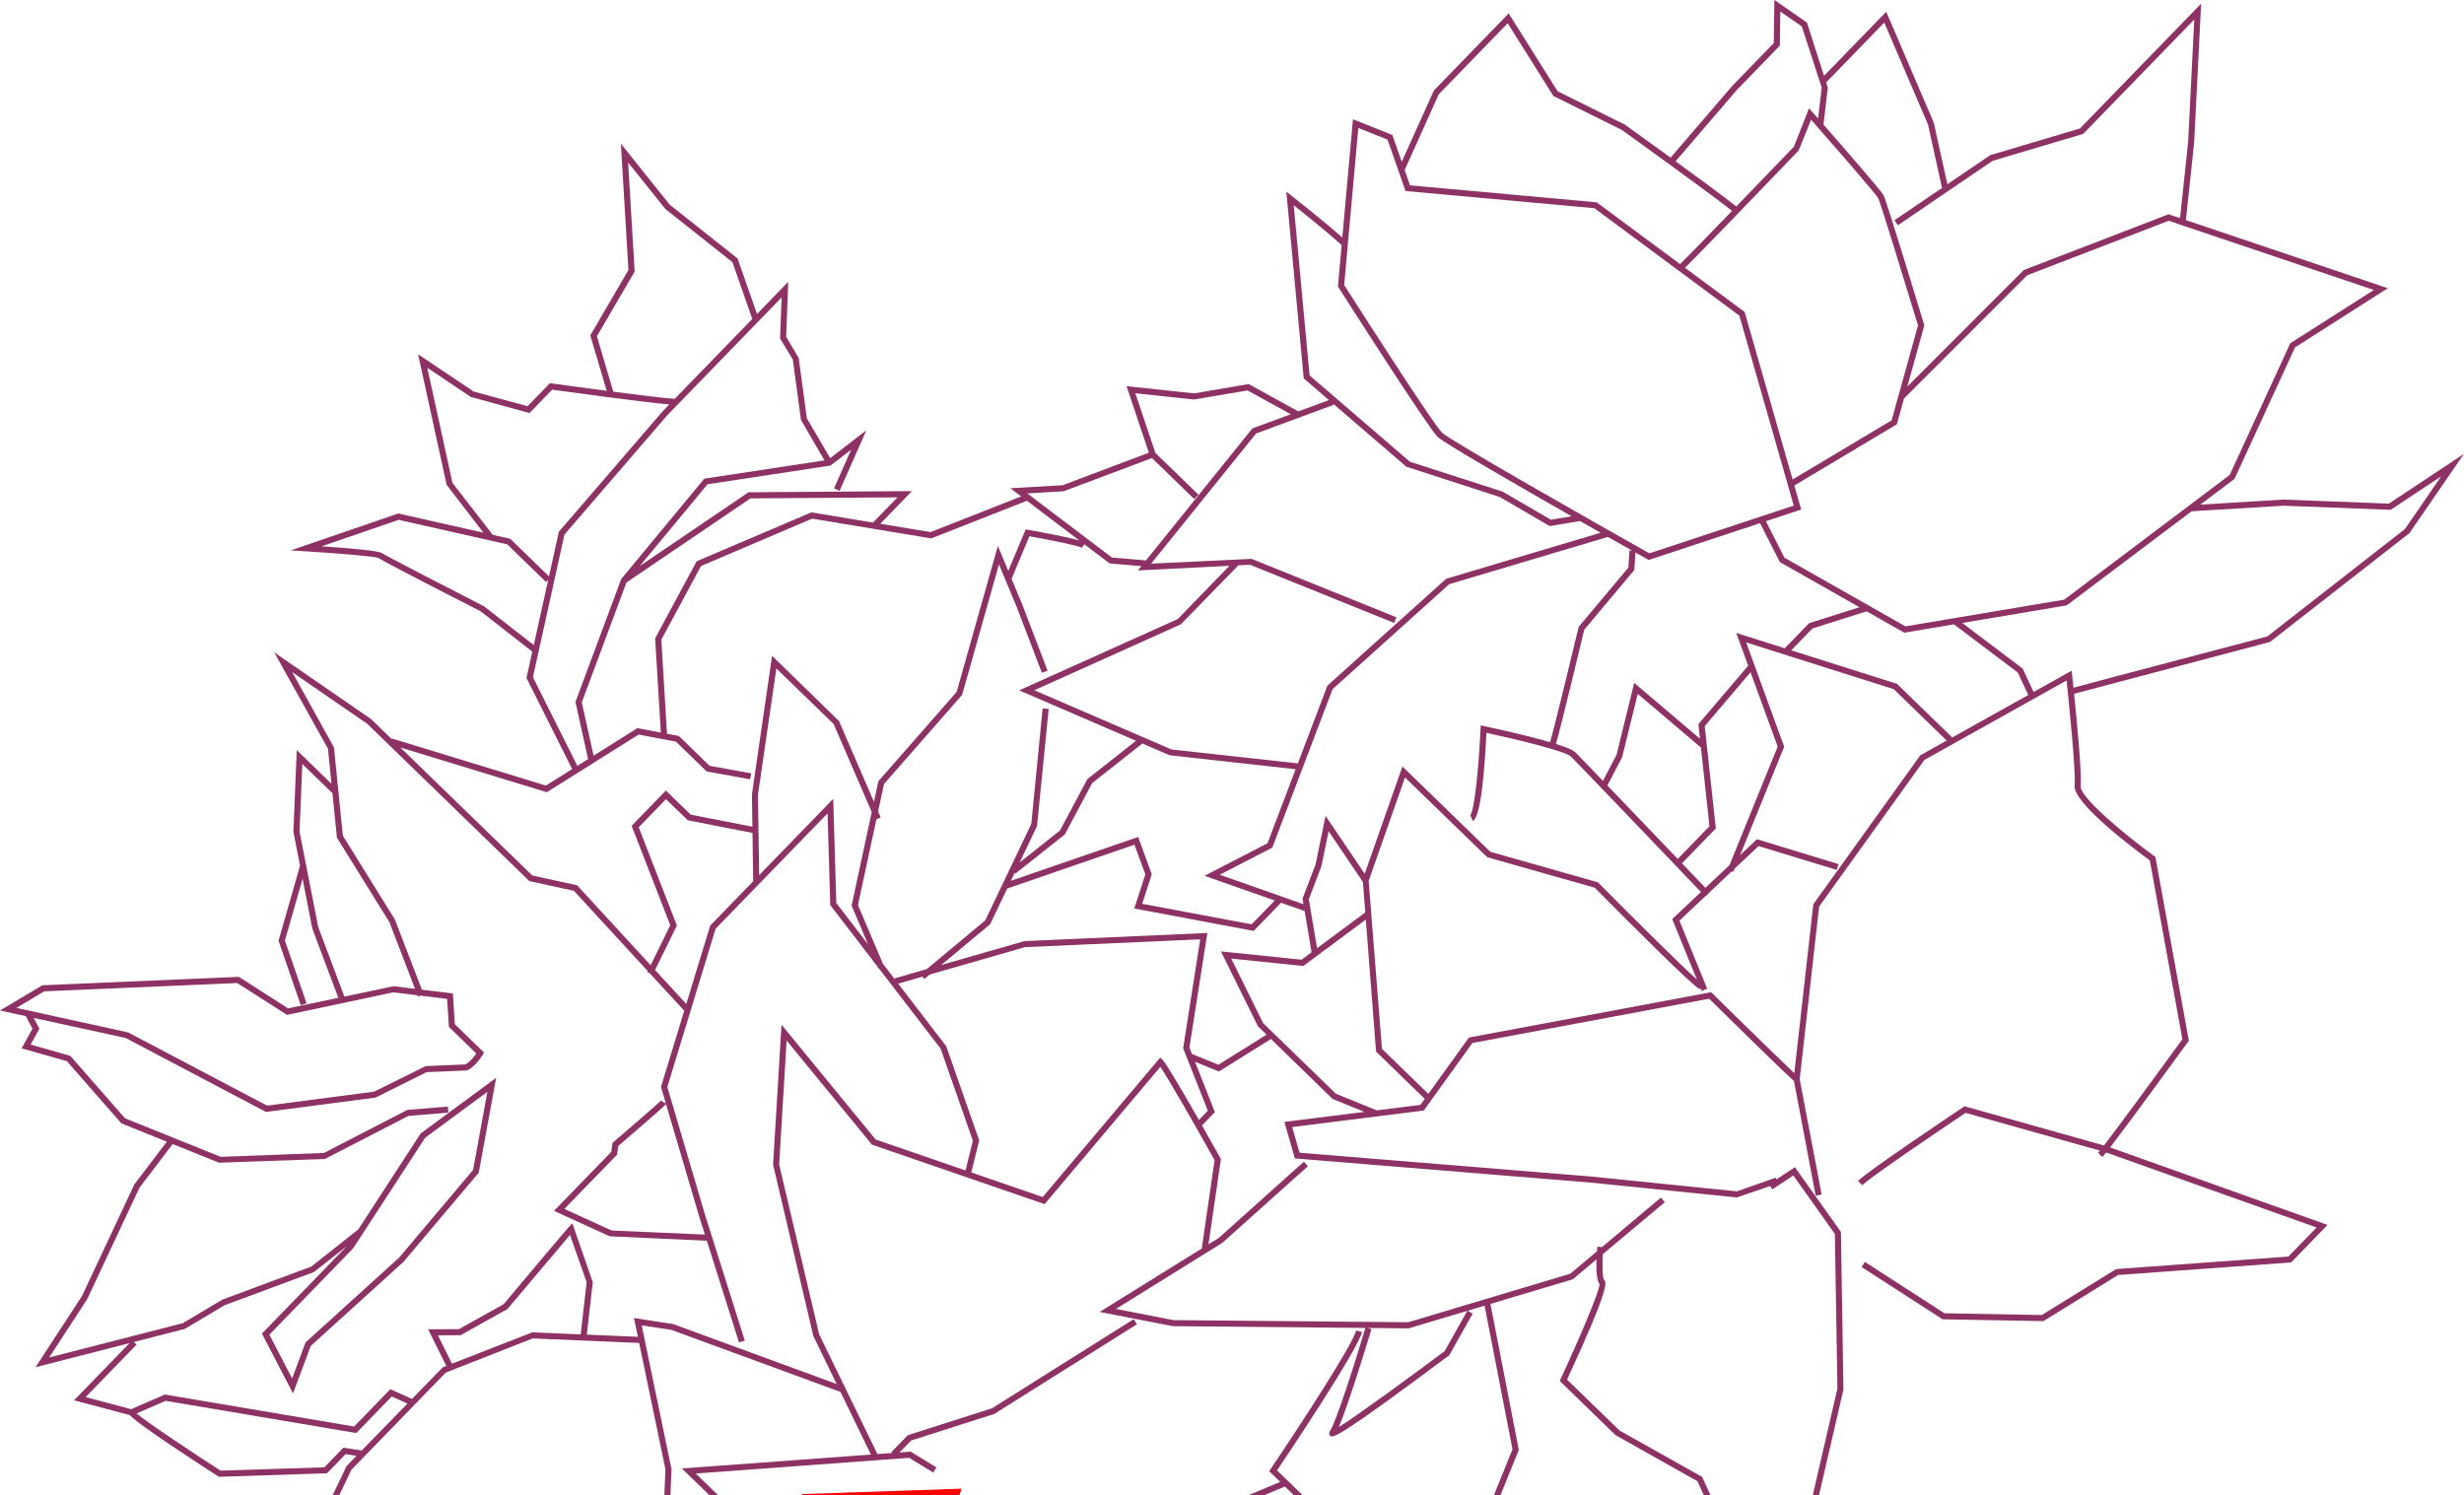 <?xml version="1.0" encoding="UTF-8"?>
<svg id="Layer_1" xmlns="http://www.w3.org/2000/svg" version="1.1" viewBox="0 0 405.17 245.862">
  <!-- Generator: Adobe Illustrator 29.3.1, SVG Export Plug-In . SVG Version: 2.1.0 Build 151)  -->
  <defs>
    <style>
      .st0 {
        fill: red;
      }

      .st1 {
        fill: #8e3265;
      }
    </style>
  </defs>
  <path class="st1" d="M5.341,169.164l-1.785,3.24,7.442,2.108,8.964,10.229,7.47,3.01-5.339,7.026-8.621,18.376-7.629,11.691,15.46-3.966-9.129,9.406,9.168,2.429c.042.046.077.088.132.14,1.729,1.678,9.559,6.814,14.386,9.924l.131.085,17.781-.576,3.05-3.143,1.803.27-1.62,1.663-2.295,4.784h1.087l1.982-4.146,15.509-15.98,14.313-5.628,17.498.743,4.316,20.765-.168,4.246h.996l.173-4.269-4.898-23.633,4.858.735,27.829,10.21,5.005,10.301-31.089,2.29,4.499,4.366h1.436l-3.64-3.532,35.078-2.584,3.966,2.424.521-.852-4.24-2.592-1.828.135,1.902-1.96,13.675-4.37,23.464-14.747-.533-.846-23.297,14.66-13.854,4.427-2.694,2.776.152.147-2.447.18-9.581-19.691-6.58-27.921,1.228-20.393,13.941,17.011.09.109,28.072,9.671.325.111,19.024-22.578c1.378,2.008,5.889,9.919,8.923,15.355l-2.112,14.525-16.789,10.426,12.028,2.342,31.67.292c-1.566,5.222-4.757,15.354-5.803,16.914-.301.449-.072.733.012.815l.004.003c.387.367.826.784,19.5-13.189l.085-.063,3.844-6.845-.83-.466,2.785-.832,4.591,23.624c-.948,2.348-1.979,4.897-3.042,7.514h1.082c.913-2.253,1.887-4.66,2.943-7.278l.056-.138-4.667-24.011,13.519-4.037,3.926-3.285c-.066,1.676-0,3.439.507,4.073-.036,1.211-3.245,8.787-6.409,15.593l-.15.322,9.183,8.912,13.465,7.581,1.031,2.268h1.099l-1.354-2.98-13.591-7.632-8.626-8.372c7.202-15.524,6.45-16.084,6.103-16.346-.264-.309-.341-2.164-.208-4.299l10.179-8.519-.643-.766-9.69,8.144-.756-.072c-.022.236-.044.493-.065.762l-4.387,3.687-26.647,7.98-38.614-.348-9.44-1.844,17.497-10.874,14.059-12.59-.667-.745-13.99,12.537-1.689,1.049,2.04-14.027-.083-.148c-.318-.569-1.548-2.772-3.029-5.378l2.123-2.188-3.273-8.285,3.934,1.607,8.564-5.346,10.117,9.853,5.241,2.131-13.16,1.652,1.731,6.005,48.663,3.975,24.016,2.443,5.475-1.876.36.545,3.451-2.282,6.828,9.609.419,25.431-4.047,17.505h1.027l4.009-17.339-.413-25.923-7.567-10.651-3.051,2.018-.099-.284-6.401,2.241-23.915-2.433-47.985-3.92-1.216-4.218,21.637-2.717,8-11.103,38.926-7.285c1.575,1.55,11.85,11.658,13.953,13.545l3.563,18.842.983-.187-3.607-18.958,3.196-28.405,17.302-24.101,23.388-13.074c.33,3.113,1.551,14.928,1.323,17.301-.276,2.875,9.899,10.494,12.367,12.295l5.354,29.408c-3.751,5.16-10.335,14.156-12.895,17.464l-22.925-6.444-.191.128c-.644.43-15.787,10.56-17.34,12.16l.718.696c1.17-1.205,11.509-8.233,16.986-11.897l22.082,6.206c-.134.164-.239.288-.305.355l.718.696c.116-.119.329-.376.62-.744l34.6,12.337-4.639,4.78-28.318,2.056-12.233,7.555-15.998-.284-13.088-8.445-.542.84,13.327,8.599,16.577.294,12.274-7.581,28.454-2.065,5.988-6.17-35.755-12.747c3.468-4.51,12.377-16.765,12.822-17.376l.126-.173-5.503-30.223-.162-.118c-5.133-3.731-12.289-9.768-12.121-11.508.198-2.07-.611-10.56-1.085-15.204l32.118-8.498.099-.026,22.86-17.844.061-.047,8.973-13.045-12.347,8.187-17.338-.666-13.666.83,5.627-4.24,9.944-21.618,15.255-9.731-33.2-11.202,1.358-12.768,1.146-22.831-19.925,20.531-14.757,4.39-7.041,4.782-2.24-10.123-7.816-18.246-10.228,10.539-2.815-8.763-5.351-3.715-.101,7.097-6.821,7.03-10.142,11.806c-3.831-2.784-7.201-5.203-7.526-5.433l-11.058-5.485-8.04-12.799-12.289,12.663-5.301,11.725-1.541-4.402-6.474-2.585-1.753,19.448c-3.049-2.708-8.237-6.777-8.294-6.821l-.914-.716,2.863,30.707,4.147,3.568-5.038,1.86-8.171-4.497-8.939,1.534-11.134-1.186,3.672,10.941-14.179,5.349-8.591.494,1.777,1.346-14.903,5.867-8.271-1.373,5.202-5.361-26.864.184-17.878,12.128,11.128-13.441,20.234-3.077,3.388-2.609-2.816,6.366.915.404,4.405-9.961-5.951,4.582-3.837-6.543-1.339-9.926-2.062-3.487.34-9.046-5.138,5.295-3.194-9.135-11.166-8.855-8.022-10.019,1.244,20.775-6.272,10.752,2.696,9.114c-3.099-.404-6.35-.842-9.091-1.22l-.251-.034-3.669,3.781-8.861-2.41-9.144-6.129,4.695,21.468,6.047,7.873-13.993-3.156-17.703,6.075,2.52.152c5.328.323,11.329.823,11.907,1.08.611.495,14.176,7.44,16.809,8.776l8.499,6.63-.919,4.157-.039.173,7.512,14.989-4.314,2.712-25.306-7.735-.034.111-3.411-3.309-15.924-10.968,8.832,15.832.579,5.777-5.709-5.54-.55,13.42,1.089,5.58-3.535,12.355,3.66,10.601.945-.326-3.557-10.303,2.909-10.165,1.594,8.171,4.28,11.403-8.256,1.737-8.097-5.185-32.174,1.381-.126.006-6.986,4.146,4.253.929,1.089,2.05ZM231.637,218.452l9.633-2.877-3.715,6.617c-5.633,4.213-14.307,10.555-17.417,12.502,1.757-4.067,5.209-15.562,5.373-16.11l-.648-.194,6.774.063ZM59.485,238.534l-3.022-.453-3.126,3.222-17.065.552c-4.739-3.055-11.997-7.872-13.808-9.412l4.777-2.074,31.347,5.298,5.829-6.007,2.584,1.159-7.516,7.714ZM95.486,219.442l-7.947-.337-13.218,5.155-2.313-4.66,3.721-.019,7.72-4.307.058-.07c2.475-2.944,8.383-9.964,10.219-12.118l2.74,7.777-.982,8.579ZM198.61,182.663l-1.47,1.515c-2.452-4.302-5.353-9.284-5.972-9.885l-.385-.374-19.325,22.936-11.743-4.045,1.299-5.272-5.417-15.475-7.904-10.3,3.998-1.15.315.378.861-.717,15.688-4.511,28.8-1.285-2.804,17.908,4.058,10.275ZM147.174,161.085l-1.992-2.596-4.103-9.654,3.032-14.095.711-.308-.431-.995.968-4.5,12.849-14.661,6.057-21.462,2.897,6.956,4.167,10.882.934-.358-4.172-10.895-1.753-4.208,2.931-7.003c3.935.699,8.145,1.577,8.627,1.892l.284-.412.118-.171,4.171,3.159,5.214.443-.574.712,15.058-.764-8.499,8.757-26.072,11.728,19.209,8.29-7.99,6.296-4.518,8.461-6.632,5.262,2.857-5.98,1.922-19.272-.995-.098-1.866,19.018-7.576,15.858-9.621,8.01-5.266,1.511.056.197ZM142.746,155.314l-5.229-6.815-.505-17.129-12.174,12.545-.203-13.193,3.028-20.793,9.418,9.14,6.265,14.469-3.311,15.395,2.711,6.38ZM282.144,136.235l-1.828-16.826,7.54-8.854,4.456,12.229-7.92,19.483-3.963,3.735c-.791-.828-2.169-2.268-3.853-4.029l5.569-5.738ZM275.884,141.251c-3.495-3.653-8.059-8.419-11.573-12.078l2.418-4.623,2.575-10.435,10.389,8.812,1.407,12.949-5.216,5.374ZM279.275,119.089l.26,2.393-10.817-9.175-2.903,11.833-2.235,4.273c-2.417-2.514-4.212-4.372-4.582-4.731-.391-.379-1.592-.849-3.146-1.336.852-2.953,4.141-16.634,4.662-18.802l8.223-9.803.185-2.888c1.101.622,1.823,1.028,2.001,1.128l.193.109,18.299-6.054,3.261,6.399,13.077,7.423-8.273,2.627-4.003,4.125-7.979-2.528,1.965,5.393-8.187,9.614ZM267.939,90.531l-.18,2.818-8.164,9.732-.027.114c-1.621,6.756-4.048,16.708-4.67,18.861-3.919-1.149-9.353-2.326-10.842-2.642l-.576-.122-.027.589c-.296,6.473-1.019,13.572-1.716,14.247 0-0.0.017-.016.052-.03l.385.922c1.297-.542,1.938-8.05,2.25-14.504,5.142,1.109,13.005,3.038,13.876,3.884,1.184,1.149,17.757,18.479,21.399,22.289l-4.728,4.455,4.054,9.935c-2.621-2.321-10.69-10.346-16.182-15.891l-.093-.093-17.687-5.019-14.454-14.027-6.202,17.645-6.437-9.524-1.648,8.012-2.136,5.598.154.918-13.757-4.842,8.63-4.462,9.913-26.062,19.185-17.262,26.092-7.772c1.557.882,2.924,1.656,3.999,2.263l-.464-.03ZM224.5,150.053l-7.927,5.881-1.355-8.053,2.062-5.421,1.191-5.766,5.639,8.343.389,5.016ZM208.417,138.68l-10.347,5.349,11.541,4.062-3.8,3.915-17.993-3.378,1.575-4.851-2.241-6.135-20.926,7.214.636-1.331.112.141,8.109-6.433,4.517-8.46,8.251-6.501,4.469,1.929,20.73,2.302-4.632,12.177ZM200.344,175.099l-4.347-1.776-.414-1.048,2.951-18.848-30.082,1.342-13.684,3.925,8.045-6.697,2.806-5.874,20.929-7.214,1.787,4.888-1.82,5.604,19.639,3.687,4.495-4.632,3.883,1.367,1.141,6.778-1.649,1.223-13.261-1.364,6.082,12.308,1.422,1.385-7.922,4.945ZM233.566,181.7l-7.175.901-6.714-2.729-11.976-11.622-5.241-10.608,11.846,1.218,10.284-7.629,1.685,21.71,8.004,7.768-.714.991ZM315.755,124.223l-17.509,24.388-.076.106-3.124,27.761c-3.231-3.027-13.371-13.013-13.483-13.123l-.186-.183-39.833,7.454-6.673,9.262-7.628-7.403-2.186-27.623,5.978-17.008,13.513,13.115,17.677,5.016c6.126,6.185,16.416,16.469,17.29,16.679l.068-.217.218.534.926-.378-4.57-11.201,4.234-3.99c.005.005.021.022.023.024l.723-.69c-.004-.004-.014-.014-.018-.019l3.651-3.441.247.1.219-.539,3.935-3.708,12.862,3.923.292-.957-13.417-4.092-2.766,2.607,7.242-17.815-6.25-17.155,24.264,7.686,8.711,8.454-4.353,2.433ZM321.019,121.28l-9.096-8.827-17.381-5.506,3.479-3.585,8.917-2.832,6.202,3.52,8.17-1.375,10.498,7.933,1.713,3.683-12.502,6.989ZM375.496,83.164l17.611.679,8.314-5.513-5.961,8.666-22.637,17.67-24.641,6.495-7.227,1.935c-.119-1.145-.202-1.911-.217-2.044l-.082-.75-6.26,3.5-1.786-3.842-9.944-7.513,17.174-2.891,20.534-15.473,15.122-.92ZM390.346,47.686l-13.742,8.766-9.961,21.656-27.209,20.504-26.109,4.394-19.895-11.292-3.055-5.995,5.809-1.922-1.131-3.952,16.853-10.064,1.18-4.245,20.258-20.267,23.27-8.964,33.734,11.382ZM294.768,78.849l-7.882-27.539-9.811-7.273c2.748-2.699,15.865-16.348,18.69-19.29l2.038-5.059c4.437,5.045,10.684,12.235,11.04,12.892.349.69,4.089,12.841,6.546,20.931l-4.34,15.616-16.281,9.722ZM299.85,20.467l.71-6.062-.273-.849,9.554-9.845,7.196,16.777,2.286,10.37.134-.03-7.936,5.389.563.827,15.542-10.584,14.932-4.442,18.258-18.813-1.01,20.151-1.332,12.518-1.885-.636-23.804,9.17-19.155,19.165,2.8-10.077-.042-.139c-.63-2.075-6.169-20.299-6.658-21.24-.388-.749-6.672-7.956-9.916-11.657l.037.004ZM285.592,14.801l7.077-7.292.079-5.616,3.532,2.452,3.274,10.054-.596,5.09c-.452-.514-.786-.894-.945-1.075l-.54-.613-2.498,6.325c-2.868,2.986-6.305,6.557-9.464,9.828-1.824-1.453-6.049-4.563-9.988-7.43l10.069-11.722ZM236.577,15.512l11.341-11.686,7.513,11.959,11.241,5.569c.148.107,14.299,10.274,18.141,13.321-4.072,4.214-7.554,7.796-8.547,8.762l-13.72-10.17-30.692-2.791-.877-2.506,5.601-12.459ZM223.358,21.043l4.805,1.918,2.959,8.453,31.053,2.824,23.842,17.673,8.94,31.237-23.738,7.853c-9.231-5.197-32.792-18.579-34.105-19.853-1.271-1.234-11.022-16.335-16.085-24.281l2.328-25.824ZM215.343,61.739l-2.609-27.987c1.772,1.406,5.686,4.544,7.884,6.557l-.614,6.808.092.143c.597.938,14.641,22.972,16.323,24.605,1.003.973,12.544,7.638,22.016,13.038l-3.413.566-7.93-4.619-15.255-4.92-16.494-14.192ZM219.294,66.587l-.07-.189,12.037,10.357,15.374,4.987,8.195,4.773,4.983-.826c1.184.674,2.317,1.318,3.386,1.924l-25.387,7.562-19.443,17.493-.09.081-4.864,12.789-20.77-2.285-22.569-9.74,24.089-10.836,9.467-9.705,1.909-.097,23.709,9.567.374-.927-23.812-9.609-16.523.791,17.251-21.404,12.753-4.709ZM174.876,80.797l14.553-5.465,6.942,6.737.696-.718-7.082-6.873-3.291-9.805,9.653,1.028,8.8-1.491,7.105,3.911-6.317,2.332-17.495,21.707-5.598-.476-13.922-10.545,5.957-.343ZM123.403,81.959l24.174-.166-4.023,4.145-10.127-1.681-18.874,8.05-6.825,12.672.938,15.495-3.855-.73-7.204,4.53-1.941-8.762,7.34-19.716,20.398-13.837ZM98.155,55.297l6.206-10.64-1.075-17.936,6.126,7.651,11.027,8.745,3.263,9.334-12.737,13.125c-.881 0-5.178-.516-10.113-1.154l-2.698-9.124ZM74.402,79.411l-4.14-18.929,7.146,4.791,9.657,2.653,3.728-3.841c3.256.448,15.321,2.093,19.264,2.427l-1.093,1.126-17.071,19.813-1.621,7.332-6.37-6.182-2.882-.65-6.618-8.541ZM79.571,99.697c-6.417-3.281-16.166-8.31-16.715-8.714-.509-.412-5.27-.827-9.975-1.141l12.679-4.351,17.848,4.026,6.377,6.189.367-.379-2.378,10.758-8.203-6.388ZM87.631,111.365l5.184-23.45,16.886-19.601,18.823-19.395-.254,6.741,2.095,3.462,1.339,9.922,3.869,6.668-19.759,3.004-13.562,16.381-.073.049-7.555,20.292,2.081,9.401-1.766,1.111-7.308-14.586ZM89.921,130.287l15.088-9.486,6.14,1.161,5.058,4.909,7.138,1.285.177-.985-6.837-1.23-5.055-4.905-1.952-.37-.935-15.464,6.523-12.113,18.284-7.798,19.584,3.25,15.728-6.191,8.627,6.534c-2.12-.62-6.81-1.465-8.441-1.751l-.393-.069-2.858,6.828-1.714-4.116-6.776,24.01-12.871,14.686-.728,3.385-5.748-13.276-11.004-10.732-3.316,22.808.079,5.299-10.142-1.986-4.084-3.963-5.632,5.803,6.353,16.349-3.227,6.575-12.097-13.148-7.357-1.607-21.705-21.057,24.093,7.364ZM123.853,144.929l-7.07,7.285-3.932,12.893-5.137-5.584,3.592-7.318-6.279-16.16,4.488-4.625,3.579,3.474,10.641,2.084.119,7.95ZM48.061,110.547l12.333,8.488,26.647,25.861,7.327,1.599,12.146,13.202-.08.163.42.206,5.658,6.15-3.78,12.393-.044.144.798,2.705-.467-.233-.289-.259c-.304.338-4.877,4.296-7.878,6.873l-.146.125-.185,1.46-9.428,9.709,9.16,4.178,15.977.734,5.288,16.723.954-.302-6.506-20.576-6.233-21.133,7.936-26.021,18.413-18.973.444,15.089,7.769,10.107.13.305.079-.034,10.177,13.239,5.292,15.119-1.206,4.895-14.789-5.094-15.47-18.875-1.386,23.015,6.622,28.19,3.833,7.889-26.902-9.869-6.427-.983.641,3.086-8.402-.357.986-8.623-3.358-9.682-.562.58c-.342.352-9.436,11.167-10.752,12.731l-7.335,4.093-5.067.025,2.985,6.017-.563.219-5.078,5.212-3.556-1.596-5.952,6.133-31.121-5.261-5.546,2.409-7.488-1.984,8.376-8.631-.442-.429,8.36-2.144,6.603-3.923,14.621-5.422,5.419-4.262-13.948,14.372,5.114,9.83,2.914-7.804,15.244-13.823,12.379-14.665,2.865-15.605-12.409,9.147-10.265,15.787-7.735,6.114-14.628,5.434-6.492,3.872-21.971,5.635,6.258-9.598,8.579-18.299,5.472-7.201,7.626,3.073,17.402-.611,13.745-7.091,6.561-.533-.081-.996-6.661.541-13.713,7.084-16.978.639-15.739-6.342-8.903-10.161-.097-.112-6.517-1.845,1.439-2.612-.945-1.779,15.133,3.306,22.929,12.084.14.075,17.991-2.351,8.427-4.193,6.527-.271.193-.047c1.399-.661,2.474-2.494,2.519-2.572l.196-.338-4.801-4.659-.316-5.052-5.099-.622-4.444-11.543-8.555-13.786-1.454-14.499-6.858-12.378ZM109.519,181.571l5.49,18.612.901,2.848-15.33-.67-7.781-3.549,8.673-8.931.178-1.41c6.657-5.72,7.679-6.675,7.87-6.901ZM58.094,205.259l11.823-18.164,10.23-7.541-2.361,12.859-12.161,14.414-15.379,13.939-2.211,5.925-3.744-7.195,13.804-14.237ZM52.318,152.426l-3.062-15.659.457-11.128,4.956,4.81.721,7.191.011.115,8.635,13.9,4.212,10.962-3.517-.429-8.102,1.705-4.311-11.466ZM7.281,163.027l31.734-1.362,8.175,5.237,17.504-3.711,3.961.484.081.211.397-.153,4.392.536.288,4.608,4.506,4.373c-.372.549-1.061,1.415-1.788,1.799l-6.527.271-8.492,4.207-17.591,2.298-22.849-12.042-18.38-4.034,4.588-2.723Z"/>
  <polygon class="st0" points="131.754 245.862 157.796 245.862 158.101 244.815 131.906 245.705 131.754 245.862"/>
  <path class="st1" d="M207.944,245.862l3.343-1.404,1.447,1.404h1.436l-4.177-4.054c1.844-2.741,13.204-19.703,13.976-22.753l-.969-.247c-.625,2.466-9.477,15.984-14.07,22.787l-.234.347,1.811,1.758-5.146,2.161h2.583Z"/>
</svg>